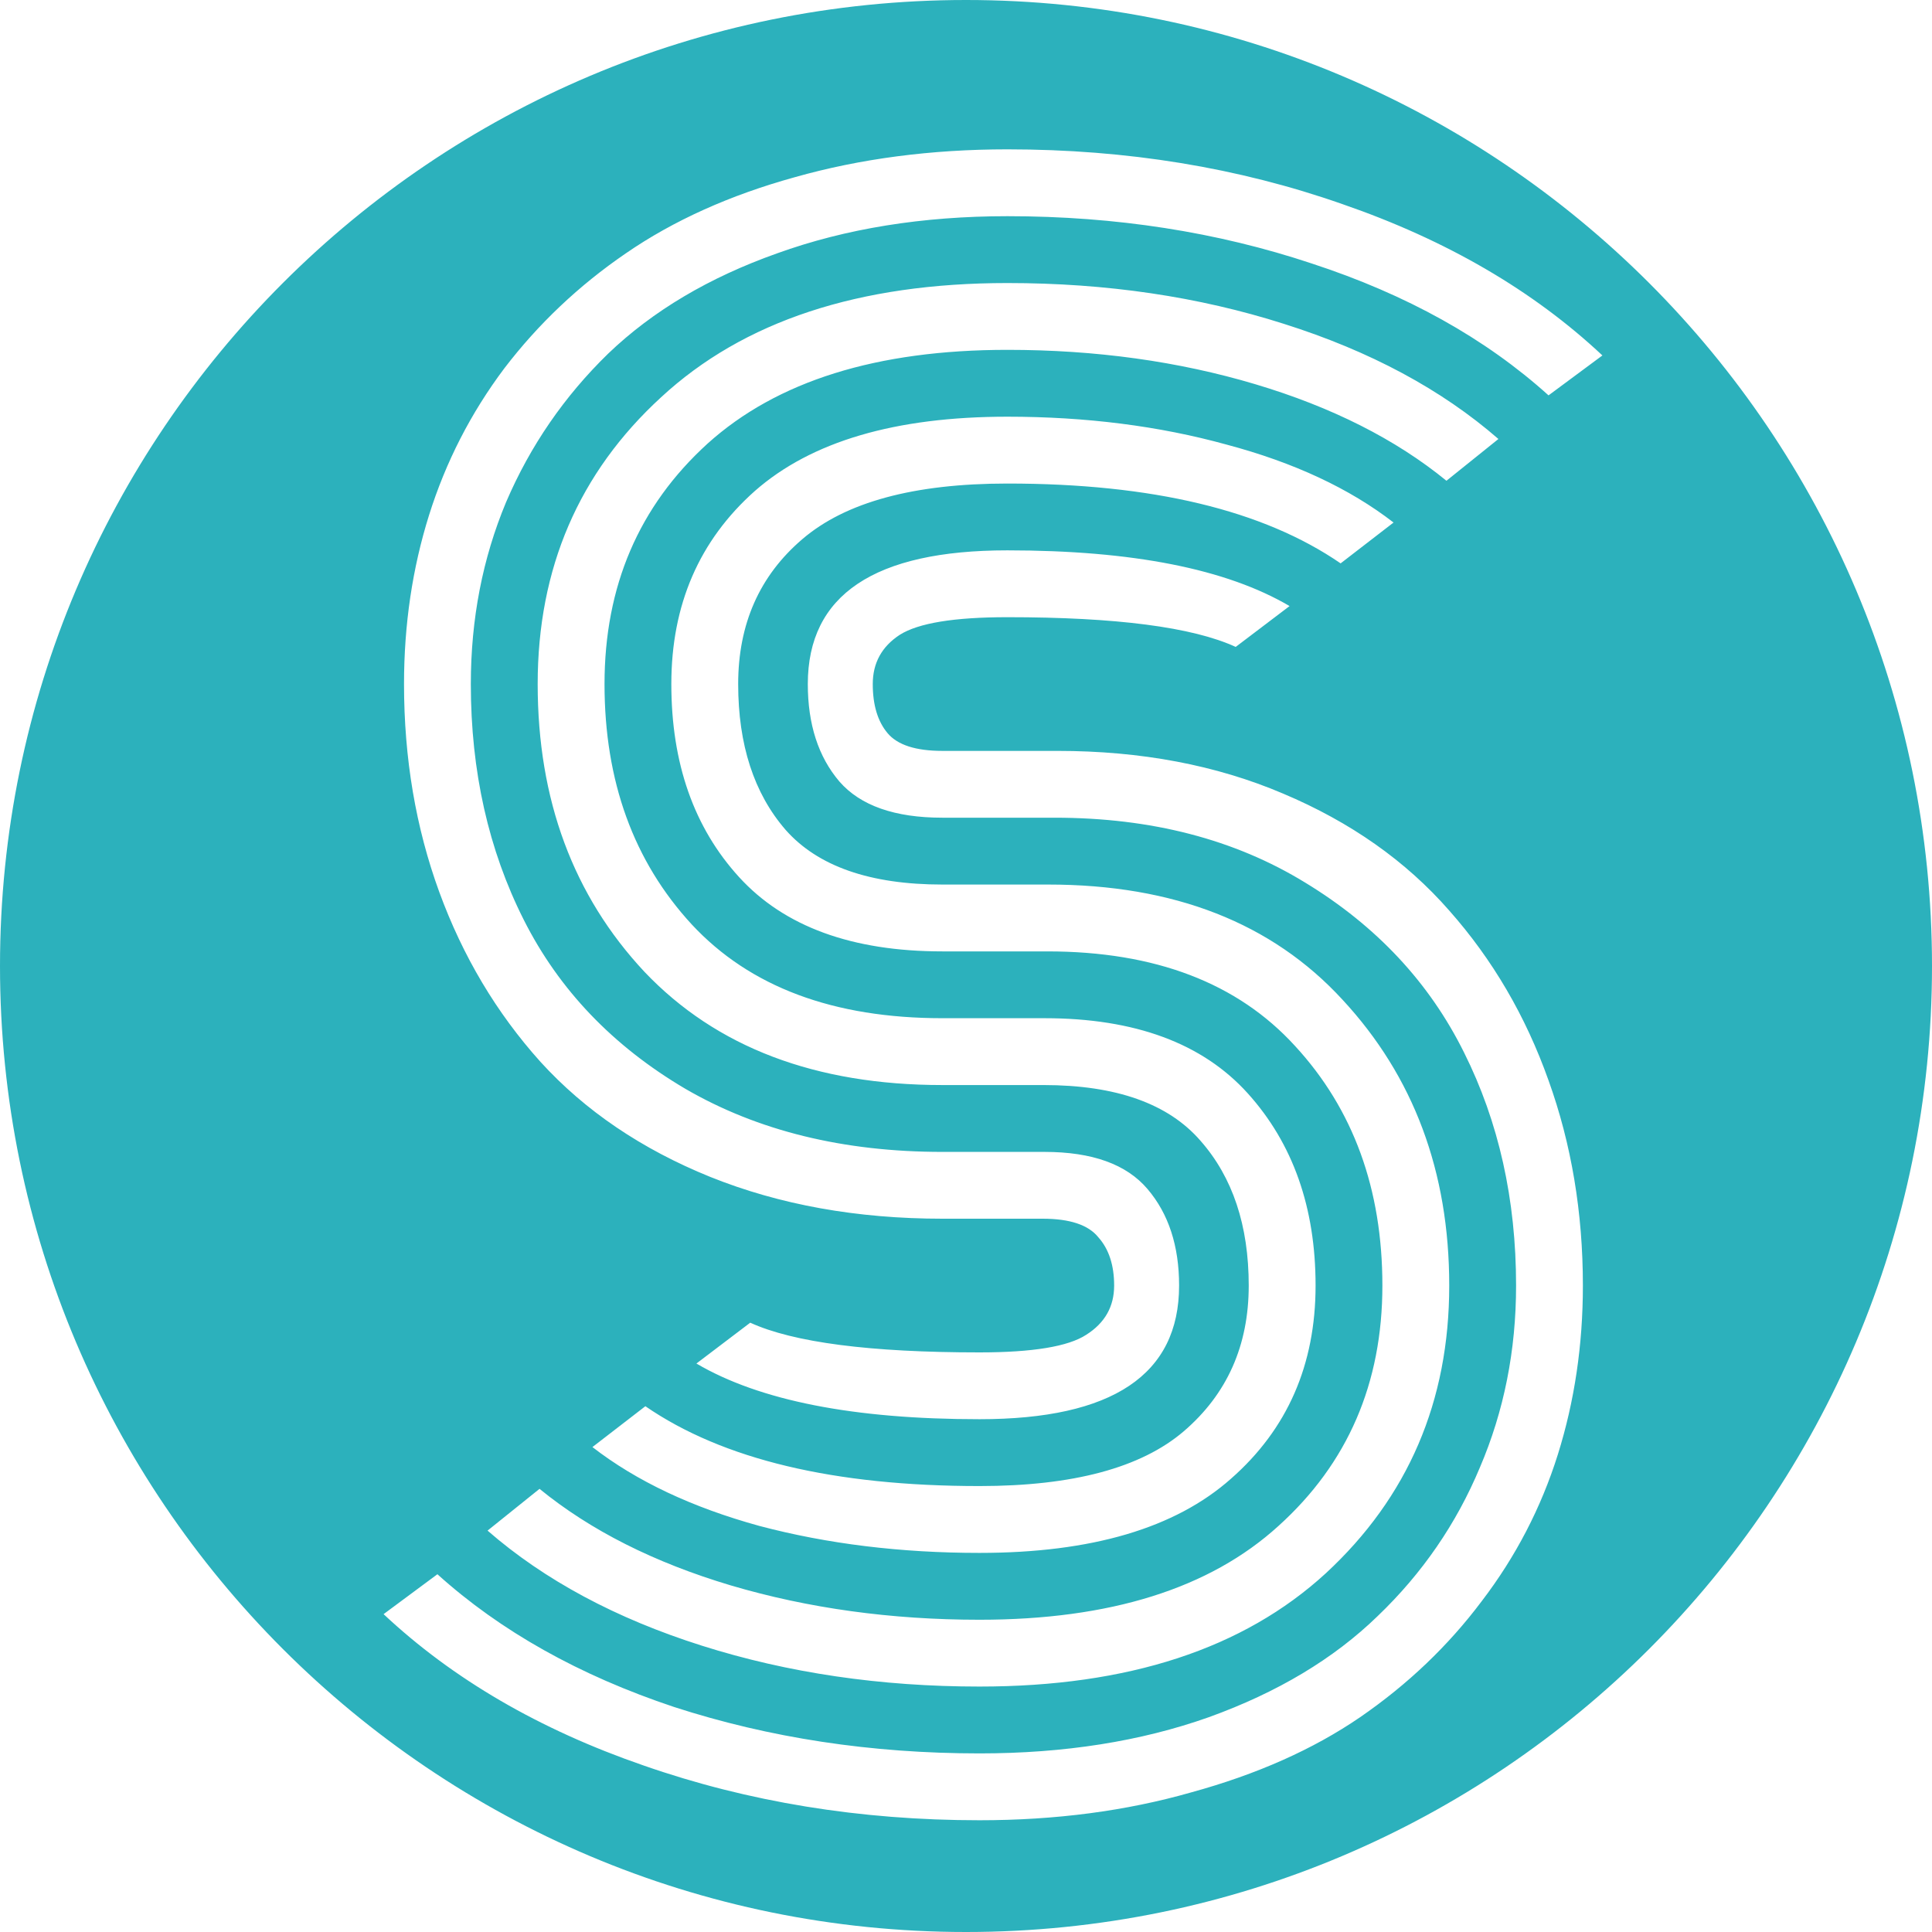 <svg width="50" height="50" viewBox="0 0 50 50" fill="none" xmlns="http://www.w3.org/2000/svg">
<path fill-rule="evenodd" clip-rule="evenodd" d="M25 50C38.807 50 50 38.807 50 25C50 11.193 38.807 0 25 0C11.193 0 0 11.193 0 25C0 38.807 11.193 50 25 50ZM24.389 21.162H27.296C29.794 21.162 31.956 21.723 33.782 22.844C35.624 23.965 36.993 25.43 37.89 27.24C38.787 29.034 39.236 31.044 39.236 33.27C39.236 34.952 38.923 36.521 38.299 37.979C37.69 39.436 36.809 40.717 35.656 41.822C34.519 42.928 33.062 43.8 31.284 44.441C29.522 45.066 27.544 45.378 25.35 45.378C22.547 45.378 19.913 44.977 17.446 44.177C14.996 43.36 12.954 42.215 11.32 40.741L9.927 41.774C11.721 43.456 13.963 44.761 16.654 45.69C19.36 46.635 22.259 47.108 25.35 47.108C27.32 47.108 29.146 46.867 30.827 46.387C32.525 45.922 33.983 45.274 35.2 44.441C36.433 43.592 37.482 42.591 38.347 41.438C39.228 40.285 39.884 39.02 40.317 37.642C40.749 36.265 40.965 34.807 40.965 33.27C40.965 31.38 40.669 29.61 40.076 27.961C39.484 26.295 38.627 24.83 37.506 23.565C36.385 22.283 34.951 21.274 33.206 20.538C31.476 19.801 29.53 19.433 27.368 19.433H24.389C23.701 19.433 23.228 19.28 22.972 18.976C22.715 18.672 22.587 18.247 22.587 17.703C22.587 17.158 22.82 16.734 23.284 16.43C23.765 16.125 24.693 15.973 26.071 15.973C28.89 15.973 30.859 16.229 31.98 16.742L33.374 15.685C31.74 14.724 29.306 14.243 26.071 14.243C22.627 14.243 20.906 15.397 20.906 17.703C20.906 18.744 21.178 19.585 21.723 20.225C22.267 20.85 23.156 21.162 24.389 21.162ZM27.128 22.892H24.389C22.515 22.892 21.162 22.419 20.329 21.474C19.512 20.53 19.104 19.272 19.104 17.703C19.104 16.149 19.657 14.9 20.762 13.955C21.883 12.994 23.652 12.514 26.071 12.514C29.818 12.514 32.693 13.203 34.695 14.58L36.065 13.523C34.927 12.642 33.486 11.969 31.74 11.505C29.995 11.024 28.105 10.784 26.071 10.784C23.172 10.784 20.994 11.425 19.536 12.706C18.095 13.987 17.374 15.653 17.374 17.703C17.374 19.753 17.959 21.419 19.128 22.7C20.297 23.981 22.051 24.622 24.389 24.622H27.104C29.89 24.622 32.029 25.438 33.518 27.072C35.023 28.706 35.776 30.772 35.776 33.27C35.776 35.8 34.879 37.874 33.086 39.492C31.308 41.11 28.729 41.919 25.35 41.919C23.06 41.919 20.914 41.622 18.912 41.03C16.926 40.437 15.276 39.604 13.963 38.531L12.618 39.612C14.091 40.894 15.941 41.886 18.167 42.591C20.393 43.296 22.788 43.648 25.35 43.648C29.194 43.648 32.181 42.671 34.311 40.717C36.441 38.747 37.506 36.265 37.506 33.27C37.506 30.323 36.585 27.857 34.743 25.871C32.917 23.885 30.379 22.892 27.128 22.892ZM27.032 26.351H24.389C21.57 26.351 19.408 25.543 17.903 23.925C16.397 22.291 15.645 20.217 15.645 17.703C15.645 15.172 16.534 13.098 18.311 11.481C20.105 9.863 22.692 9.054 26.071 9.054C28.361 9.054 30.499 9.351 32.485 9.943C34.471 10.536 36.121 11.369 37.434 12.442L38.779 11.361C37.306 10.079 35.456 9.086 33.23 8.382C31.02 7.677 28.633 7.325 26.071 7.325C22.227 7.325 19.24 8.31 17.11 10.28C14.98 12.233 13.915 14.708 13.915 17.703C13.915 20.698 14.836 23.18 16.678 25.15C18.535 27.104 21.106 28.081 24.389 28.081H27.008C28.881 28.081 30.235 28.561 31.068 29.522C31.901 30.467 32.317 31.716 32.317 33.27C32.317 34.824 31.756 36.081 30.635 37.042C29.53 37.987 27.768 38.459 25.35 38.459C21.586 38.459 18.704 37.77 16.702 36.393L15.332 37.45C16.469 38.331 17.911 39.012 19.657 39.492C21.418 39.957 23.316 40.189 25.35 40.189C28.249 40.189 30.419 39.548 31.86 38.267C33.318 36.986 34.047 35.32 34.047 33.27C34.047 31.252 33.462 29.594 32.293 28.297C31.124 27 29.37 26.351 27.032 26.351ZM27.032 29.811H24.389C21.827 29.811 19.608 29.266 17.735 28.177C15.861 27.072 14.467 25.615 13.555 23.805C12.642 21.995 12.185 19.961 12.185 17.703C12.185 16.021 12.489 14.452 13.098 12.994C13.723 11.537 14.604 10.256 15.741 9.15C16.894 8.045 18.351 7.181 20.113 6.556C21.891 5.915 23.877 5.595 26.071 5.595C28.873 5.595 31.5 6.003 33.95 6.82C36.401 7.621 38.443 8.758 40.076 10.232L41.47 9.199C39.676 7.517 37.434 6.212 34.743 5.283C32.053 4.338 29.162 3.865 26.071 3.865C24.101 3.865 22.267 4.106 20.569 4.586C18.888 5.051 17.43 5.707 16.197 6.556C14.98 7.389 13.931 8.382 13.05 9.535C12.185 10.688 11.537 11.953 11.104 13.331C10.672 14.708 10.456 16.165 10.456 17.703C10.456 19.625 10.76 21.419 11.368 23.084C11.977 24.75 12.85 26.215 13.987 27.48C15.14 28.746 16.605 29.739 18.383 30.459C20.177 31.18 22.179 31.54 24.389 31.54H26.984C27.688 31.54 28.169 31.701 28.425 32.021C28.697 32.325 28.834 32.742 28.834 33.27C28.834 33.815 28.593 34.239 28.113 34.543C27.648 34.848 26.727 35 25.35 35C22.515 35 20.537 34.743 19.416 34.231L18.023 35.288C19.657 36.249 22.099 36.729 25.35 36.729C28.793 36.729 30.515 35.576 30.515 33.27C30.515 32.245 30.243 31.412 29.698 30.772C29.154 30.131 28.265 29.811 27.032 29.811Z" fill="#2CB1BC"/>
</svg>
